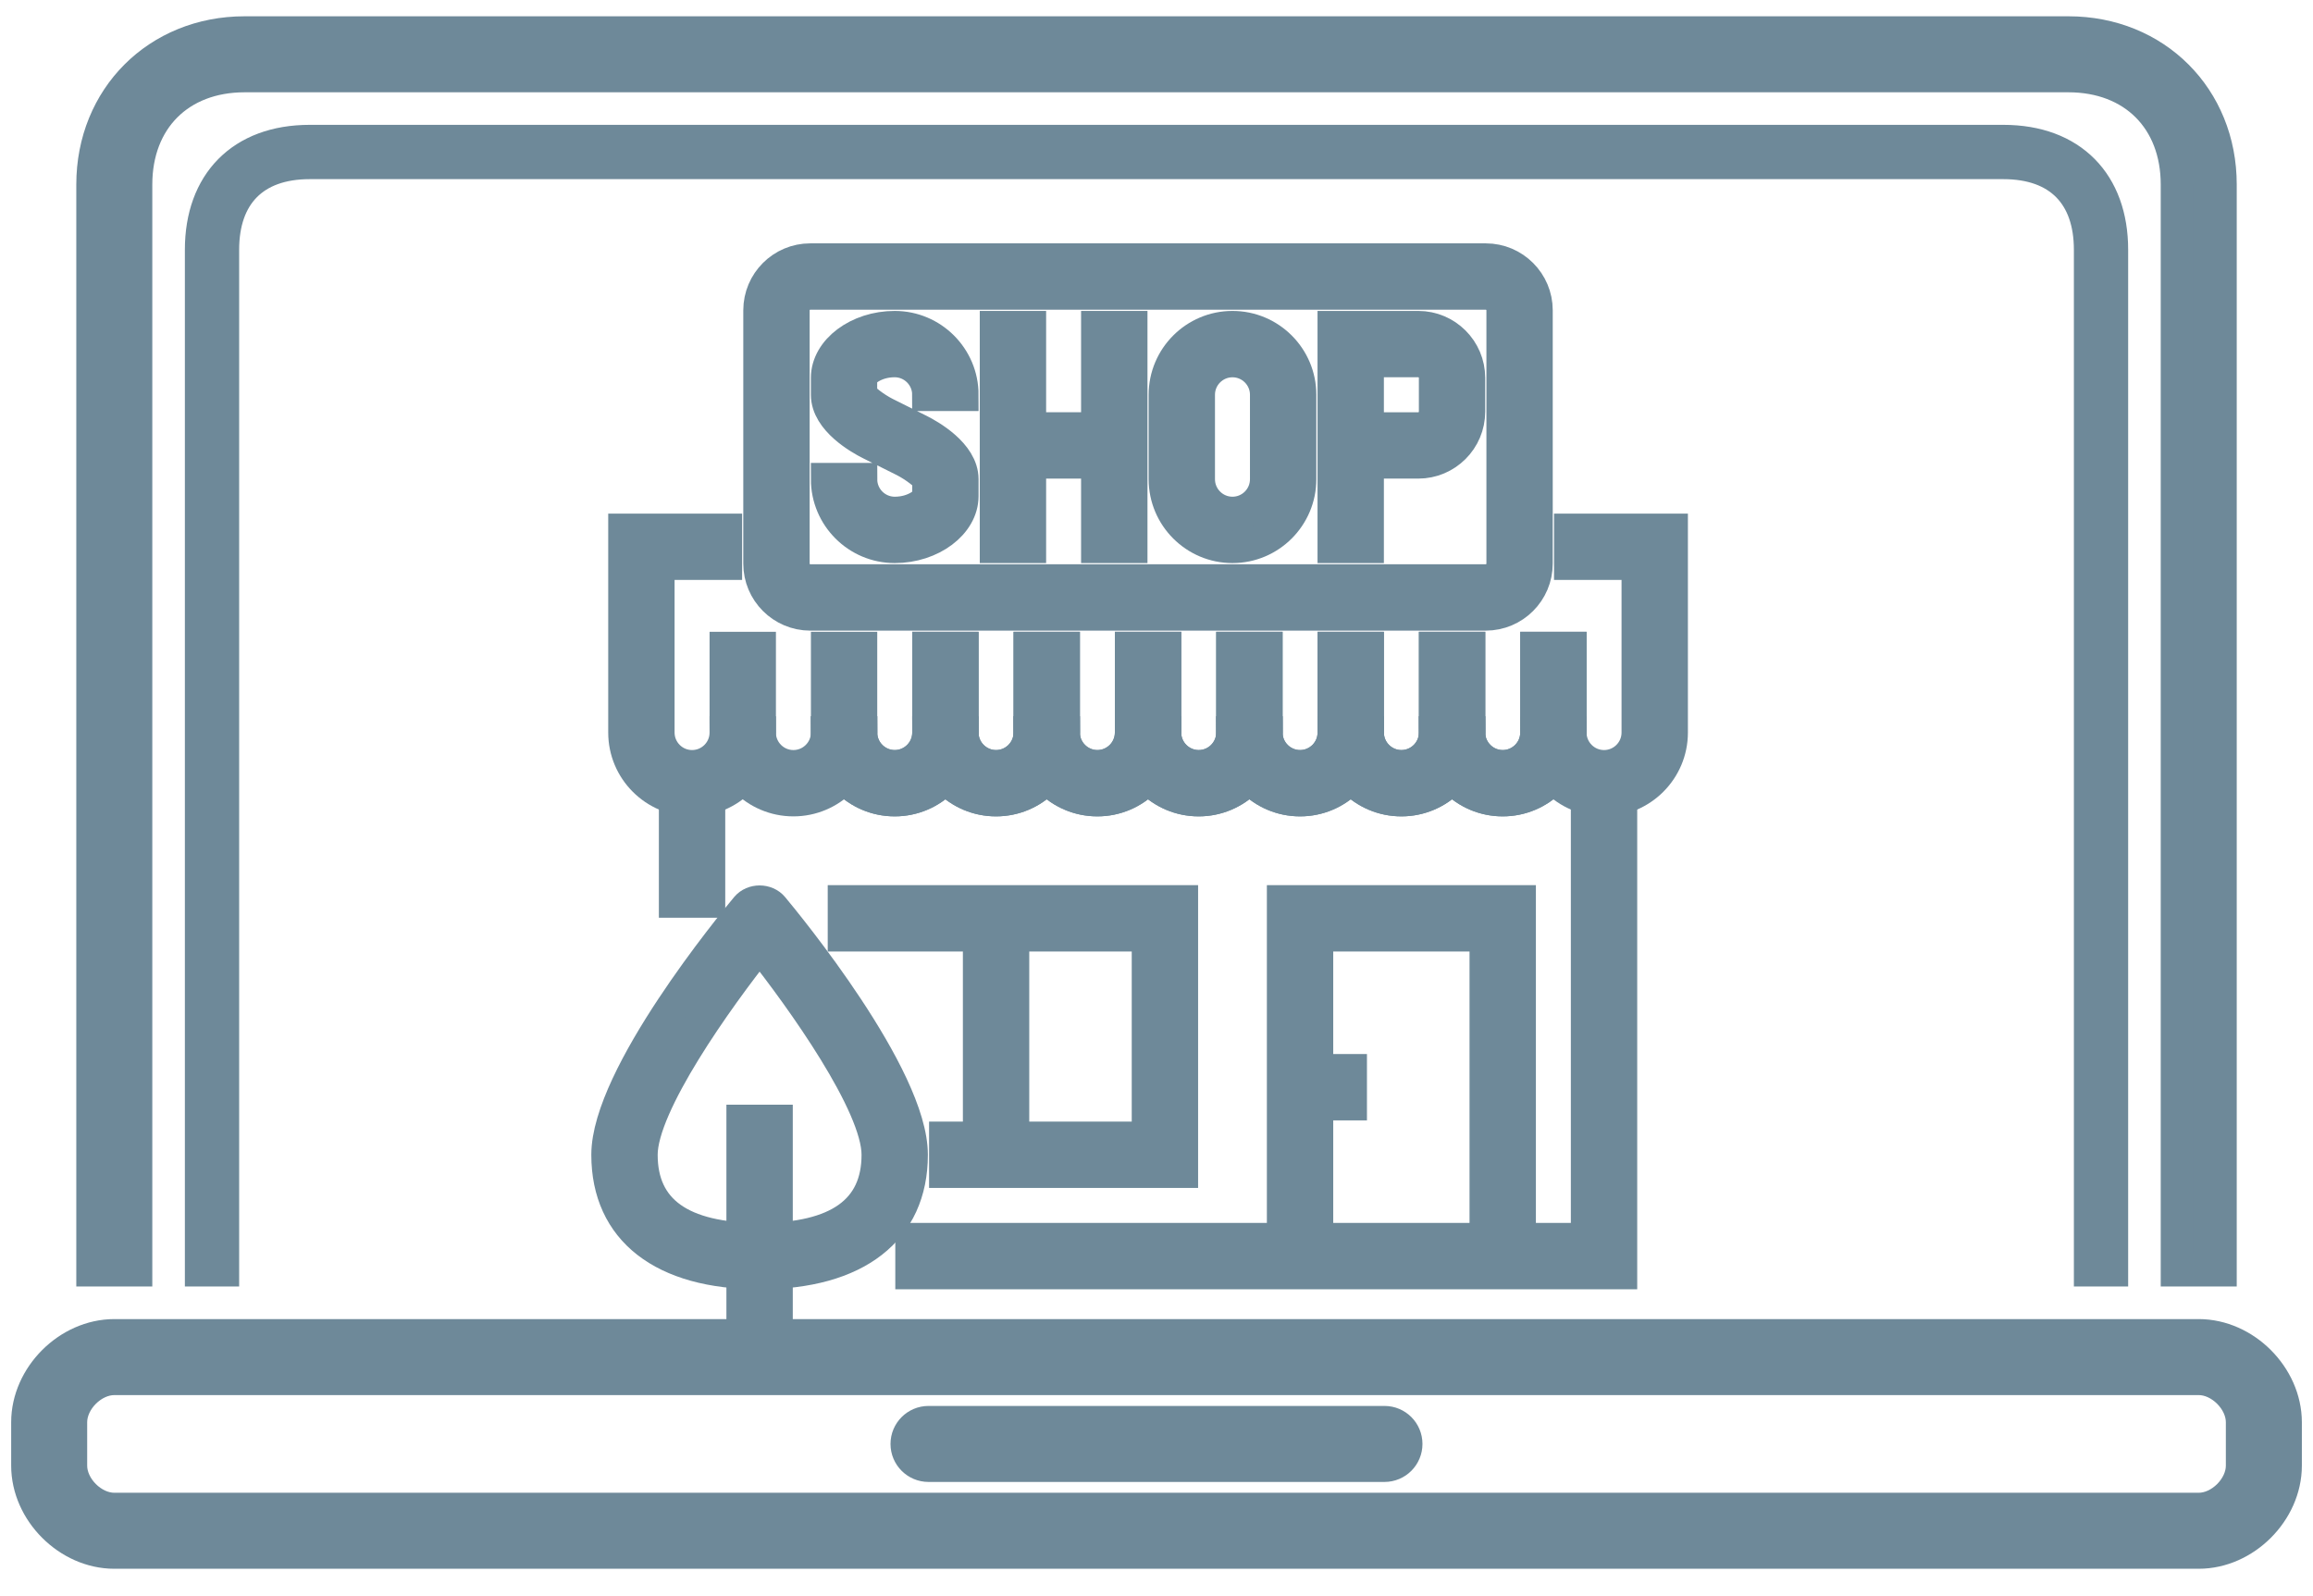 <svg width="71" height="49" viewBox="0 0 71 49" fill="none" xmlns="http://www.w3.org/2000/svg">
<path d="M4.175 5.665C4.175 3.665 5.508 2.333 7.508 2.333H63.493C65.493 2.333 66.826 3.666 66.826 5.665V38.99H68.159V5.665C68.159 2.999 66.159 1 63.493 1H7.508C4.842 1 2.842 2.999 2.842 5.665V38.99H4.175V5.665V5.665ZM64.826 38.99V7.665C64.826 5.626 63.587 4.332 61.494 4.332H9.507C7.414 4.332 6.175 5.626 6.175 7.665V38.99H6.841V7.665C6.841 5.993 7.782 4.999 9.507 4.999H61.494C63.22 4.999 64.16 5.994 64.16 7.665V38.99H64.826ZM67.492 40.99H3.509C2.099 40.99 0.843 42.247 0.843 43.656V44.989C0.843 46.398 2.1 47.654 3.509 47.654H67.492C68.901 47.654 70.158 46.398 70.158 44.989V43.656C70.157 42.247 68.901 40.99 67.492 40.99ZM68.825 44.989C68.825 45.662 68.166 46.321 67.492 46.321H3.509C2.834 46.321 2.176 45.662 2.176 44.989V43.656C2.176 42.982 2.834 42.323 3.509 42.323H67.492C68.166 42.323 68.825 42.982 68.825 43.656V44.989ZM42.498 43.656H28.502C28.134 43.656 27.835 43.955 27.835 44.323C27.835 44.691 28.134 44.989 28.502 44.989H42.498C42.867 44.989 43.164 44.69 43.164 44.323C43.164 43.954 42.867 43.656 42.498 43.656Z" fill="#6E8999" stroke="#6E8999"/>
<path d="M21.762 24.041H20.725V27.67H21.762V24.041Z" fill="#6E8999" stroke="#6E8999"/>
<path d="M49.756 39.075H27.982V38.038H48.719V24.041H49.756V39.075Z" fill="#6E8999" stroke="#6E8999"/>
<path d="M21.243 24.559C20.1 24.559 19.17 23.629 19.17 22.486V16.265H22.28V17.302H20.207V22.486C20.207 23.058 20.672 23.523 21.244 23.523C21.816 23.523 22.281 23.058 22.281 22.486V19.894H23.318V22.486C23.317 23.629 22.387 24.559 21.243 24.559Z" fill="#6E8999" stroke="#6E8999"/>
<path d="M24.354 24.559C23.21 24.559 22.28 23.629 22.28 22.486H23.317C23.317 23.058 23.782 23.523 24.354 23.523C24.926 23.523 25.392 23.058 25.392 22.486V19.894H26.428V22.486C26.428 23.629 25.497 24.559 24.354 24.559Z" fill="#6E8999" stroke="#6E8999"/>
<path d="M27.464 24.559C26.32 24.559 25.391 23.629 25.391 22.486H26.428C26.428 23.058 26.893 23.523 27.465 23.523C28.037 23.523 28.502 23.058 28.502 22.486V19.894H29.539V22.486C29.538 23.629 28.608 24.559 27.464 24.559Z" fill="#6E8999" stroke="#6E8999"/>
<path d="M27.464 24.559C26.32 24.559 25.391 23.629 25.391 22.486H26.428C26.428 23.058 26.893 23.523 27.465 23.523C28.037 23.523 28.502 23.058 28.502 22.486V19.894H29.539V22.486C29.538 23.629 28.608 24.559 27.464 24.559Z" fill="#6E8999" stroke="#6E8999"/>
<path d="M30.574 24.559C29.431 24.559 28.501 23.629 28.501 22.486H29.538C29.538 23.058 30.003 23.523 30.575 23.523C31.147 23.523 31.612 23.058 31.612 22.486V19.894H32.649V22.486C32.649 23.629 31.718 24.559 30.574 24.559Z" fill="#6E8999" stroke="#6E8999"/>
<path d="M30.574 24.559C29.431 24.559 28.501 23.629 28.501 22.486H29.538C29.538 23.058 30.003 23.523 30.575 23.523C31.147 23.523 31.612 23.058 31.612 22.486V19.894H32.649V22.486C32.649 23.629 31.718 24.559 30.574 24.559Z" fill="#6E8999" stroke="#6E8999"/>
<path d="M33.685 24.559C32.541 24.559 31.611 23.629 31.611 22.486H32.648C32.648 23.058 33.114 23.523 33.685 23.523C34.257 23.523 34.722 23.058 34.722 22.486V19.894H35.76V22.486C35.759 23.629 34.828 24.559 33.685 24.559Z" fill="#6E8999" stroke="#6E8999"/>
<path d="M33.685 24.559C32.541 24.559 31.611 23.629 31.611 22.486H32.648C32.648 23.058 33.114 23.523 33.685 23.523C34.257 23.523 34.722 23.058 34.722 22.486V19.894H35.76V22.486C35.759 23.629 34.828 24.559 33.685 24.559Z" fill="#6E8999" stroke="#6E8999"/>
<path d="M36.795 24.559C35.651 24.559 34.722 23.629 34.722 22.486H35.759C35.759 23.058 36.224 23.523 36.796 23.523C37.368 23.523 37.833 23.058 37.833 22.486V19.894H38.87V22.486C38.869 23.629 37.939 24.559 36.795 24.559Z" fill="#6E8999" stroke="#6E8999"/>
<path d="M36.795 24.559C35.651 24.559 34.722 23.629 34.722 22.486H35.759C35.759 23.058 36.224 23.523 36.796 23.523C37.368 23.523 37.833 23.058 37.833 22.486V19.894H38.87V22.486C38.869 23.629 37.939 24.559 36.795 24.559Z" fill="#6E8999" stroke="#6E8999"/>
<path d="M39.907 24.559C38.763 24.559 37.833 23.629 37.833 22.486H38.87C38.87 23.058 39.335 23.523 39.907 23.523C40.479 23.523 40.944 23.058 40.944 22.486V19.894H41.981V22.486C41.981 23.629 41.05 24.559 39.907 24.559Z" fill="#6E8999" stroke="#6E8999"/>
<path d="M39.907 24.559C38.763 24.559 37.833 23.629 37.833 22.486H38.87C38.87 23.058 39.335 23.523 39.907 23.523C40.479 23.523 40.944 23.058 40.944 22.486V19.894H41.981V22.486C41.981 23.629 41.05 24.559 39.907 24.559Z" fill="#6E8999" stroke="#6E8999"/>
<path d="M43.017 24.559C41.873 24.559 40.943 23.629 40.943 22.486H41.98C41.98 23.058 42.446 23.523 43.017 23.523C43.589 23.523 44.055 23.058 44.055 22.486V19.894H45.092V22.486C45.091 23.629 44.16 24.559 43.017 24.559Z" fill="#6E8999" stroke="#6E8999"/>
<path d="M43.017 24.559C41.873 24.559 40.943 23.629 40.943 22.486H41.98C41.98 23.058 42.446 23.523 43.017 23.523C43.589 23.523 44.055 23.058 44.055 22.486V19.894H45.092V22.486C45.091 23.629 44.16 24.559 43.017 24.559Z" fill="#6E8999" stroke="#6E8999"/>
<path d="M46.127 24.559C44.983 24.559 44.054 23.629 44.054 22.486H45.091C45.091 23.058 45.556 23.523 46.128 23.523C46.7 23.523 47.165 23.058 47.165 22.486V19.894H48.202V22.486C48.201 23.629 47.271 24.559 46.127 24.559Z" fill="#6E8999" stroke="#6E8999"/>
<path d="M46.127 24.559C44.983 24.559 44.054 23.629 44.054 22.486H45.091C45.091 23.058 45.556 23.523 46.128 23.523C46.7 23.523 47.165 23.058 47.165 22.486V19.894H48.202V22.486C48.201 23.629 47.271 24.559 46.127 24.559Z" fill="#6E8999" stroke="#6E8999"/>
<path d="M46.646 38.557H45.609V28.707H40.425V38.557H39.388V27.67H46.646V38.557Z" fill="#6E8999" stroke="#6E8999"/>
<path d="M31.094 28.189H30.057V35.447H31.094V28.189Z" fill="#6E8999" stroke="#6E8999"/>
<path d="M41.46 32.854H39.905V33.891H41.46V32.854Z" fill="#6E8999" stroke="#6E8999"/>
<path d="M36.277 35.964H29.019V34.928H35.24V28.707H25.908V27.67H36.277V35.964Z" fill="#6E8999" stroke="#6E8999"/>
<path d="M37.832 16.784C36.688 16.784 35.759 15.853 35.759 14.71V12.117C35.759 10.974 36.689 10.044 37.832 10.044C38.976 10.044 39.906 10.974 39.906 12.117V14.709C39.906 15.853 38.976 16.784 37.832 16.784ZM37.832 11.081C37.26 11.081 36.795 11.546 36.795 12.118V14.71C36.795 15.282 37.26 15.747 37.832 15.747C38.404 15.747 38.869 15.282 38.869 14.71V12.117C38.869 11.546 38.404 11.081 37.832 11.081Z" fill="#6E8999" stroke="#6E8999"/>
<path d="M27.464 16.784C26.32 16.784 25.391 15.853 25.391 14.71H26.428C26.428 15.282 26.893 15.747 27.465 15.747C28.099 15.747 28.502 15.383 28.502 15.229V14.71C28.465 14.603 28.091 14.308 27.751 14.136L26.714 13.618C26.404 13.463 25.391 12.896 25.391 12.117V11.599C25.391 10.756 26.34 10.044 27.464 10.044C28.608 10.044 29.538 10.974 29.538 12.117H28.5C28.5 11.546 28.035 11.08 27.463 11.08C26.829 11.08 26.426 11.445 26.426 11.599V12.117C26.464 12.224 26.837 12.519 27.177 12.691L28.214 13.209C28.524 13.364 29.538 13.932 29.538 14.709V15.228C29.538 16.071 28.588 16.784 27.464 16.784Z" fill="#6E8999" stroke="#6E8999"/>
<path d="M31.612 10.044H30.575V16.784H31.612V10.044Z" fill="#6E8999" stroke="#6E8999"/>
<path d="M34.723 10.044H33.685V16.784H34.723V10.044Z" fill="#6E8999" stroke="#6E8999"/>
<path d="M34.203 13.154H31.093V14.191H34.203V13.154Z" fill="#6E8999" stroke="#6E8999"/>
<path d="M41.98 16.784H40.943V10.044H43.535C44.393 10.044 45.09 10.742 45.09 11.599V12.636C45.09 13.494 44.392 14.191 43.535 14.191H41.98V16.784ZM41.98 13.155H43.535C43.821 13.155 44.054 12.922 44.054 12.636V11.599C44.054 11.313 43.821 11.08 43.535 11.08H41.98V13.155Z" fill="#6E8999" stroke="#6E8999"/>
<path d="M45.608 18.857H24.871C24.014 18.857 23.316 18.159 23.316 17.302V9.525C23.316 8.667 24.014 7.97 24.871 7.97H45.608C46.466 7.97 47.163 8.668 47.163 9.525V17.301C47.163 18.159 46.466 18.857 45.608 18.857ZM24.871 9.007C24.585 9.007 24.353 9.239 24.353 9.525V17.301C24.353 17.587 24.585 17.82 24.871 17.82H45.608C45.894 17.82 46.127 17.587 46.127 17.301V9.525C46.127 9.239 45.894 9.007 45.608 9.007H24.871Z" fill="#6E8999" stroke="#6E8999"/>
<path d="M49.237 24.559C48.094 24.559 47.164 23.629 47.164 22.486H48.201C48.201 23.058 48.666 23.523 49.238 23.523C49.81 23.523 50.275 23.058 50.275 22.486V17.302H48.202V16.265H51.312V22.486C51.312 23.629 50.381 24.559 49.237 24.559Z" fill="#6E8999" stroke="#6E8999"/>
<path d="M23.835 34.409H22.798V41.721H23.835V34.409Z" fill="#6E8999" stroke="#6E8999"/>
<path d="M23.317 39.075C20.352 39.075 18.651 37.752 18.651 35.446C18.651 33.037 22.482 28.379 22.919 27.856C23.116 27.62 23.518 27.62 23.715 27.856C24.152 28.379 27.982 33.037 27.982 35.446C27.982 37.752 26.282 39.075 23.317 39.075ZM23.317 29.011C22.026 30.636 19.688 33.901 19.688 35.446C19.688 37.167 20.909 38.038 23.317 38.038C25.725 38.038 26.946 37.167 26.946 35.446C26.946 33.899 24.607 30.635 23.317 29.011Z" fill="#6E8999" stroke="#6E8999"/>
</svg>
